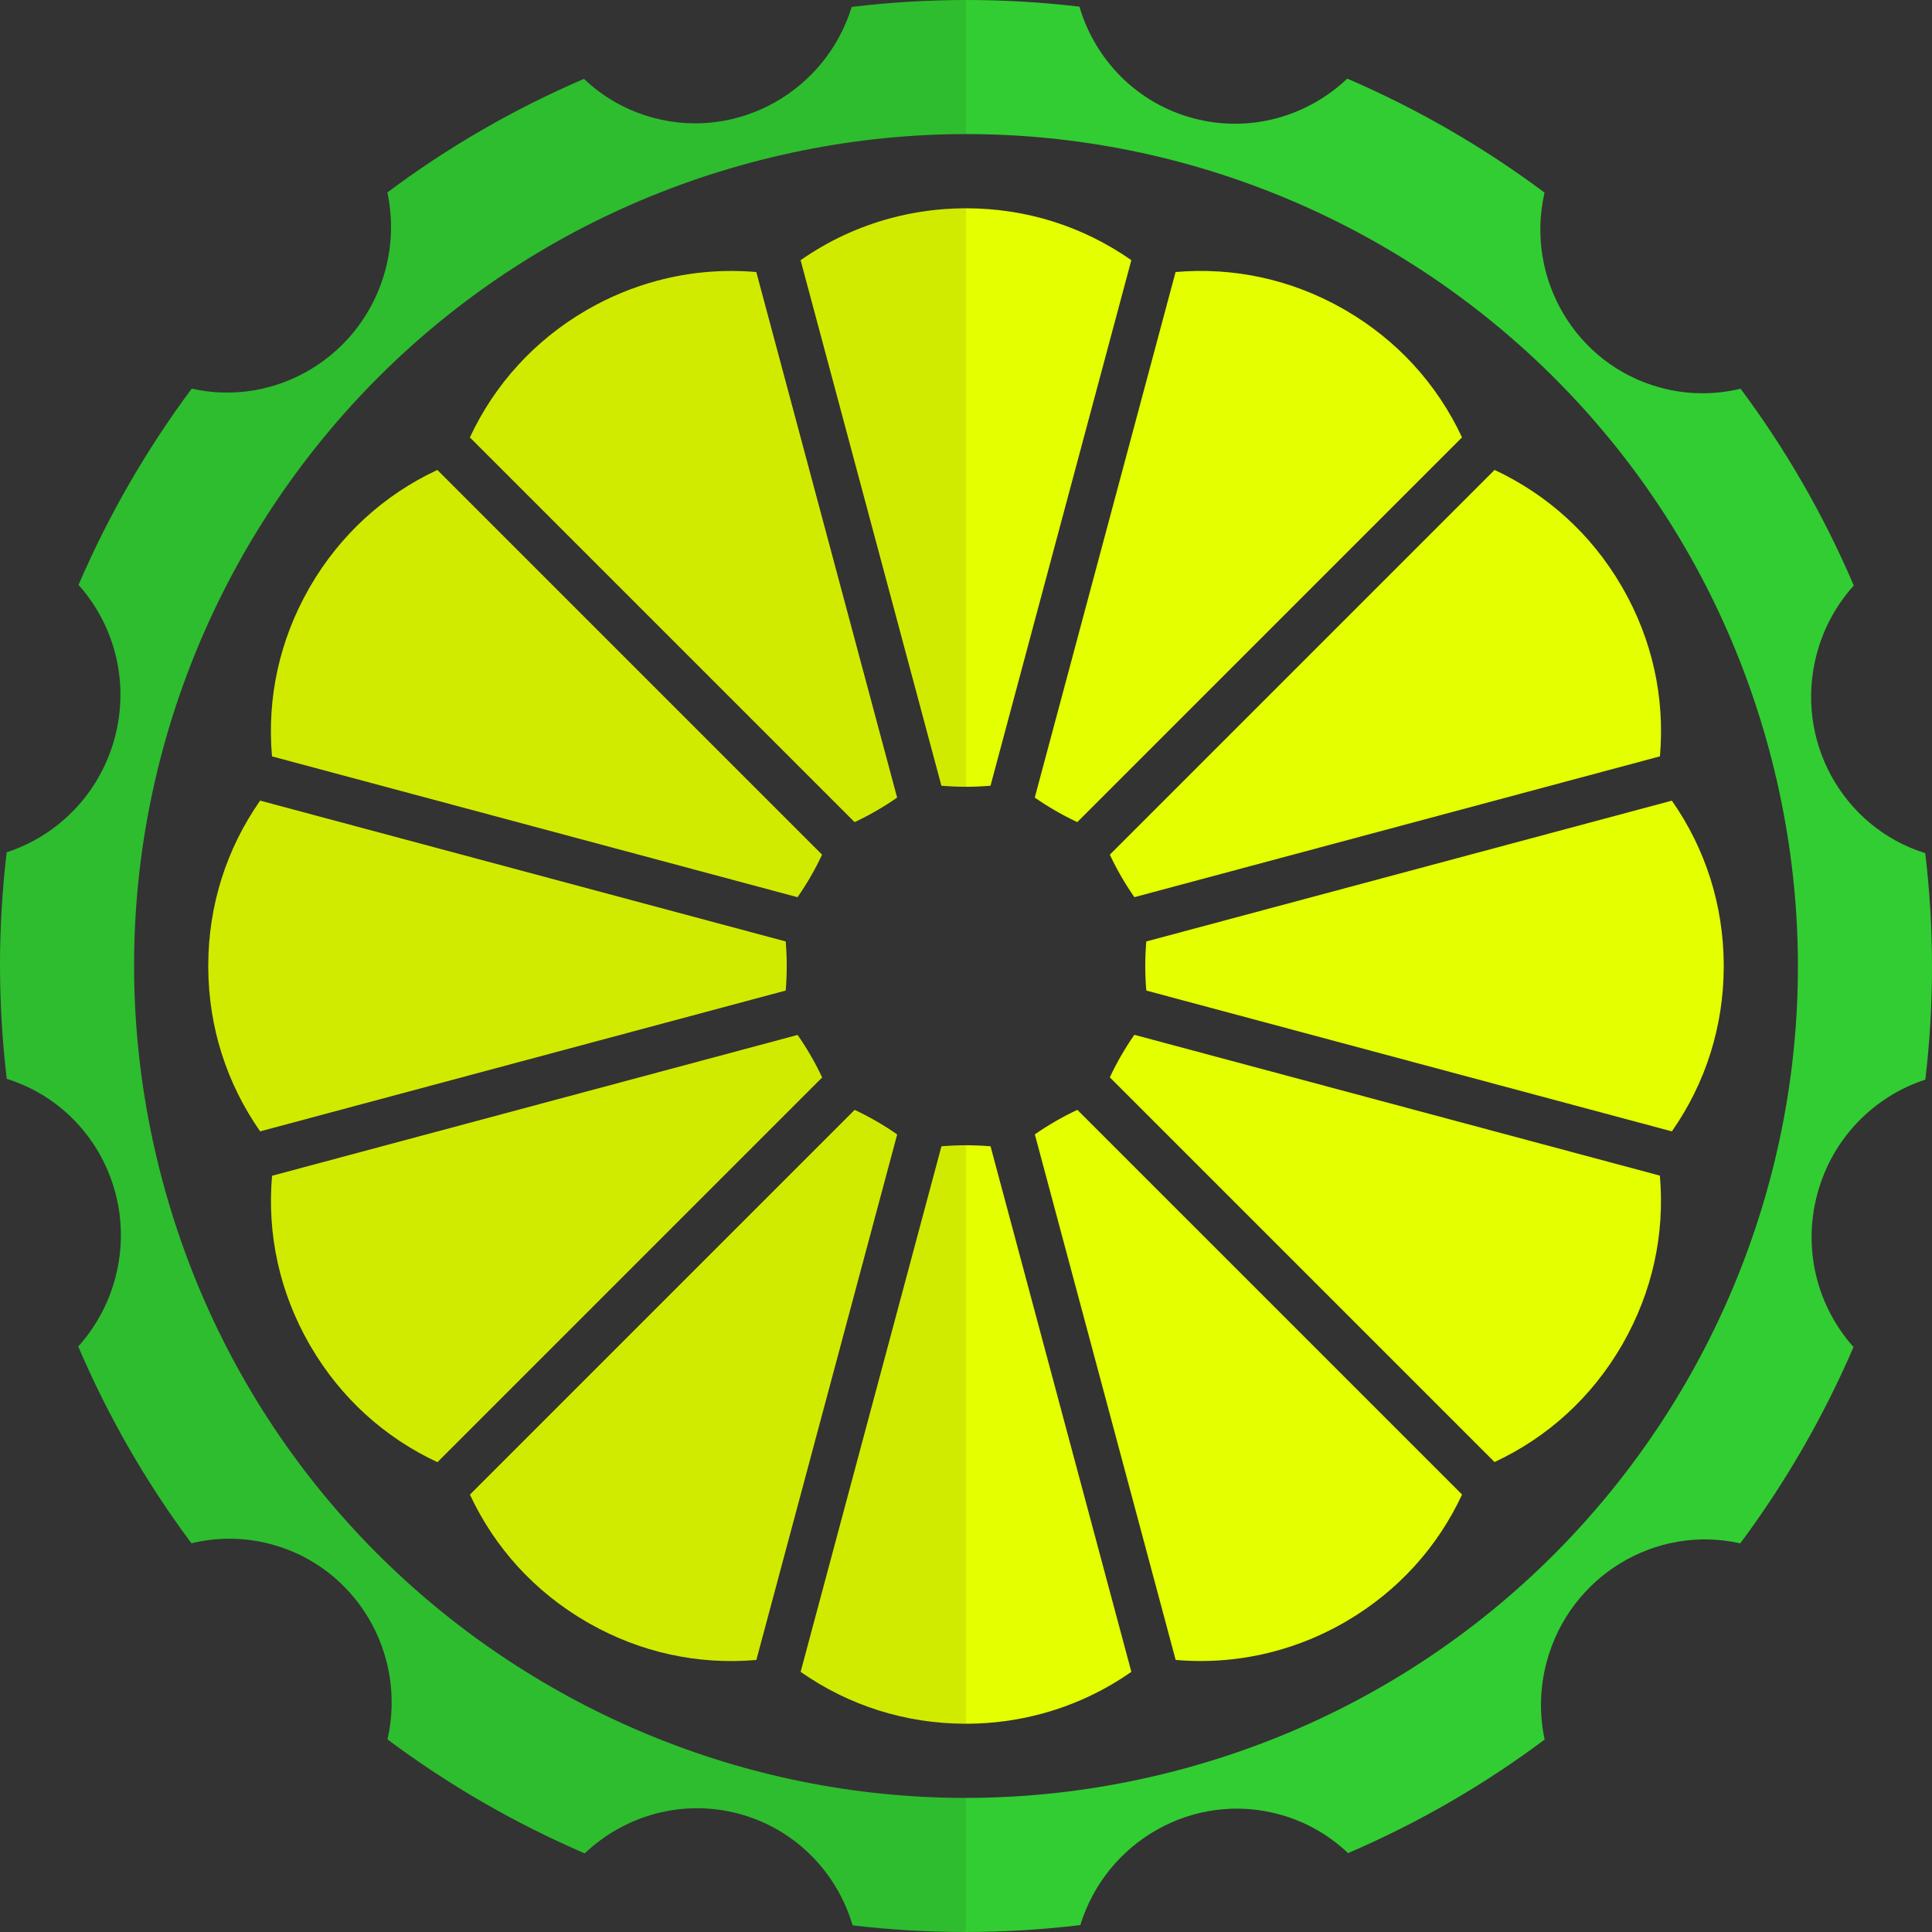 <svg version="1.1" xmlns="http://www.w3.org/2000/svg" xmlns:xlink="http://www.w3.org/1999/xlink" x="0px" y="0px" width="360px"
	 height="360px" viewBox="0 0 360 360" enable-background="new 0 0 360 360" xml:space="preserve">
<rect x="0" y="0" width="360" height="360" fill="#333333" stroke="none"/>
<g id="full_color">
	<g>
		<defs>
			<rect id="SVGID_1_" width="180" height="360"/>
		</defs>
		<clipPath id="SVGID_2_">
			<use xlink:href="#SVGID_1_"  overflow="visible"/>
		</clipPath>
		<path clip-path="url(#SVGID_2_)" fill="#2EBD2E" d="M338.536,121.801c1.311-4.891,3.726-9.185,6.888-12.697
			c-5.646-13.221-12.757-25.494-21.092-36.672c-4.747,1.152-9.831,1.167-14.869-0.183c-15.82-4.238-25.314-20.356-21.665-36.364
			c-11.373-8.493-23.713-15.624-36.75-21.236c-7.433,7.055-18.179,10.205-28.72,7.38c-10.557-2.829-18.295-10.946-21.195-20.79
			c-13.888-1.646-28.114-1.674-42.43,0.05c-4.841,15.691-21.125,24.903-36.946,20.664c-5.026-1.347-9.412-3.894-12.944-7.253
			C95.603,20.369,83.343,27.502,72.18,35.858c0.991,4.632,0.936,9.569-0.377,14.47c-4.28,15.975-20.262,25.646-36.077,22.09
			c-8.43,11.321-15.513,23.599-21.091,36.564c6.656,7.447,9.543,18.059,6.744,28.505c-2.803,10.462-10.627,18.215-20.133,21.328
			c-1.642,13.816-1.682,27.968,0.011,42.209c15.481,4.824,24.489,21.195,20.208,37.173c-1.31,4.892-3.723,9.187-6.887,12.698
			c5.646,13.221,12.755,25.494,21.091,36.672c4.747-1.151,9.832-1.167,14.869,0.182c15.819,4.239,25.313,20.355,21.667,36.364
			c11.371,8.494,23.712,15.624,36.749,21.236c7.433-7.055,18.178-10.205,28.72-7.38c10.555,2.829,18.294,10.945,21.194,20.791
			c13.888,1.646,28.115,1.673,42.431-0.05c4.843-15.691,21.124-24.905,36.946-20.665c5.026,1.346,9.411,3.893,12.944,7.254
			c13.208-5.669,25.469-12.804,36.631-21.159c-0.991-4.631-0.936-9.568,0.378-14.471c4.28-15.974,20.26-25.646,36.076-22.09
			c8.433-11.325,15.518-23.607,21.099-36.579c-6.658-7.446-9.546-18.059-6.747-28.506c2.803-10.462,10.626-18.215,20.131-21.327
			c1.641-13.812,1.681-27.96-0.013-42.196C343.264,154.148,334.256,137.778,338.536,121.801z M220.11,329.696
			C137.436,351.849,52.456,302.787,30.303,220.11C8.15,137.437,57.213,52.457,139.889,30.304
			c82.677-22.153,167.656,26.91,189.81,109.585C351.852,222.565,302.788,307.542,220.11,329.696z"/>
		<g clip-path="url(#SVGID_2_)">
			<path fill="#D1EB00" d="M272.438,278.487l-71.689-71.684c-1.39,0.653-2.747,1.361-4.061,2.119
				c-1.312,0.757-2.603,1.577-3.861,2.453l26.24,97.929c6.23,0.541,12.438-0.002,18.488-1.623c0,0,0,0,0-0.002
				c4.473-1.197,8.799-2.983,12.857-5.309l0.525-0.306C260.435,296.491,267.823,288.375,272.438,278.487z"/>
			<path fill="#D1EB00" d="M210.811,311.522l-26.237-97.925c-1.527-0.129-3.06-0.195-4.579-0.195c-1.515,0-3.045,0.066-4.57,0.196
				l-26.24,97.93c8.997,6.294,19.521,9.626,30.61,9.665l0.637-0.002c4.578-0.034,9.149-0.65,13.555-1.83
				C200.038,317.739,205.686,315.105,210.811,311.522z"/>
			<path fill="#D1EB00" d="M109.773,302.483c9.563,5.431,20.287,7.774,31.162,6.828l26.241-97.927
				c-1.259-0.876-2.552-1.698-3.866-2.456c-1.312-0.759-2.671-1.468-4.059-2.119l-71.689,71.689
				c4.645,9.952,12.096,18.101,21.683,23.682L109.773,302.483z"/>
			<path fill="#D1EB00" d="M57.628,250.434l0.309,0.53c5.571,9.491,13.686,16.879,23.574,21.493l71.687-71.686
				c-0.652-1.388-1.361-2.747-2.12-4.061c-0.757-1.313-1.579-2.605-2.455-3.863l-97.93,26.24
				C49.741,230.028,52.118,240.811,57.628,250.434z"/>
			<path fill="#D1EB00" d="M146.403,175.427l-97.932-26.242c-6.295,8.999-9.628,19.526-9.667,30.617l0.003,0.592
				c0.079,11.018,3.412,21.477,9.669,30.419l97.926-26.239c0.13-1.526,0.195-3.058,0.194-4.577
				C146.599,178.482,146.533,176.954,146.403,175.427z"/>
			<path fill="#D1EB00" d="M153.183,159.258l-71.69-71.689c-9.956,4.647-18.106,12.099-23.685,21.689l-0.282,0.492
				c-5.446,9.582-7.792,20.311-6.844,31.192l97.926,26.239c0.876-1.258,1.698-2.551,2.458-3.868
				C151.822,162.003,152.531,160.646,153.183,159.258z"/>
			<path fill="#D1EB00" d="M87.555,81.506l71.688,71.687c1.388-0.652,2.746-1.36,4.06-2.12c1.313-0.756,2.604-1.578,3.863-2.454
				l-26.24-97.929c-6.232-0.541-12.439,0.004-18.49,1.625c-4.478,1.2-8.807,2.988-12.87,5.315l-0.505,0.293
				C99.572,63.49,92.174,71.609,87.555,81.506z"/>
			<path fill="#D1EB00" d="M149.179,48.483l26.237,97.925c1.532,0.13,3.063,0.195,4.58,0.195c1.514,0,3.044-0.065,4.569-0.195
				l26.244-97.93c-9.005-6.298-19.536-9.63-30.631-9.666l-0.546,0.001c-4.627,0.031-9.209,0.647-13.627,1.831
				C159.953,42.268,154.307,44.899,149.179,48.483z"/>
			<path fill="#D1EB00" d="M250.262,57.544c-9.584-5.454-20.321-7.804-31.21-6.855l-26.24,97.926c1.261,0.877,2.554,1.7,3.865,2.457
				c1.315,0.758,2.672,1.466,4.059,2.118l71.69-71.688c-4.651-9.96-12.107-18.114-21.7-23.691L250.262,57.544z"/>
			<path fill="#D1EB00" d="M302.358,109.564l-0.29-0.499c-5.548-9.473-13.672-16.876-23.58-21.5l-71.687,71.687
				c0.651,1.388,1.36,2.747,2.12,4.062c0.761,1.314,1.582,2.606,2.455,3.861l97.93-26.24
				C310.26,129.984,307.879,119.193,302.358,109.564z"/>
			<path fill="#D1EB00" d="M321.194,180.176l-0.001-0.527c-0.068-11.026-3.401-21.501-9.667-30.461l-97.929,26.239
				c-0.13,1.527-0.196,3.06-0.196,4.58c0,1.513,0.066,3.042,0.196,4.57l97.931,26.24
				C317.828,201.81,321.162,191.274,321.194,180.176z"/>
			<path fill="#D1EB00" d="M206.795,200.744l71.691,71.689c9.962-4.649,18.117-12.108,23.696-21.71l0.236-0.413
				c5.474-9.604,7.828-20.35,6.877-31.249l-97.926-26.238c-0.874,1.252-1.694,2.547-2.457,3.867
				C208.154,198.005,207.445,199.36,206.795,200.744z"/>
		</g>
	</g>
	<g>
		<defs>
			<rect id="SVGID_3_" x="180" width="180" height="360"/>
		</defs>
		<clipPath id="SVGID_4_">
			<use xlink:href="#SVGID_3_"  overflow="visible"/>
		</clipPath>
		<path clip-path="url(#SVGID_4_)" fill="#32CD32" d="M338.536,121.801c1.311-4.891,3.726-9.185,6.888-12.697
			c-5.646-13.221-12.757-25.494-21.092-36.672c-4.747,1.152-9.831,1.167-14.869-0.183c-15.82-4.238-25.314-20.356-21.665-36.364
			c-11.373-8.493-23.713-15.624-36.75-21.236c-7.433,7.055-18.179,10.205-28.72,7.38c-10.557-2.829-18.295-10.946-21.195-20.79
			c-13.888-1.646-28.114-1.674-42.43,0.05c-4.841,15.691-21.125,24.903-36.946,20.664c-5.026-1.347-9.412-3.894-12.944-7.253
			C95.603,20.369,83.343,27.502,72.18,35.858c0.991,4.632,0.936,9.569-0.377,14.47c-4.28,15.975-20.262,25.646-36.077,22.09
			c-8.43,11.321-15.513,23.599-21.091,36.564c6.656,7.447,9.543,18.059,6.744,28.505c-2.803,10.462-10.627,18.215-20.133,21.328
			c-1.642,13.816-1.682,27.968,0.011,42.209c15.481,4.824,24.489,21.195,20.208,37.173c-1.31,4.892-3.723,9.187-6.887,12.698
			c5.646,13.221,12.755,25.494,21.091,36.672c4.747-1.151,9.832-1.167,14.869,0.182c15.819,4.239,25.313,20.355,21.667,36.364
			c11.371,8.494,23.712,15.624,36.749,21.236c7.433-7.055,18.178-10.205,28.72-7.38c10.555,2.829,18.294,10.945,21.194,20.791
			c13.888,1.646,28.115,1.673,42.431-0.05c4.843-15.691,21.124-24.905,36.946-20.665c5.026,1.346,9.411,3.893,12.944,7.254
			c13.208-5.669,25.469-12.804,36.631-21.159c-0.991-4.631-0.936-9.568,0.378-14.471c4.28-15.974,20.26-25.646,36.076-22.09
			c8.433-11.325,15.518-23.607,21.099-36.579c-6.658-7.446-9.546-18.059-6.747-28.506c2.803-10.462,10.626-18.215,20.131-21.327
			c1.641-13.812,1.681-27.96-0.013-42.196C343.264,154.148,334.256,137.778,338.536,121.801z M220.11,329.696
			C137.436,351.849,52.456,302.787,30.303,220.11C8.15,137.437,57.213,52.457,139.889,30.304
			c82.677-22.153,167.656,26.91,189.81,109.585C351.852,222.565,302.788,307.542,220.11,329.696z"/>
		<g clip-path="url(#SVGID_4_)">
			<path fill="#E3FF00" d="M272.438,278.487l-71.689-71.684c-1.39,0.653-2.747,1.361-4.061,2.119
				c-1.312,0.757-2.603,1.577-3.861,2.453l26.24,97.929c6.23,0.541,12.438-0.002,18.488-1.623c0,0,0,0,0-0.002
				c4.473-1.197,8.799-2.983,12.857-5.309l0.525-0.306C260.435,296.491,267.823,288.375,272.438,278.487z"/>
			<path fill="#E3FF00" d="M210.811,311.522l-26.237-97.925c-1.527-0.129-3.06-0.195-4.579-0.195c-1.515,0-3.045,0.066-4.57,0.196
				l-26.24,97.93c8.997,6.294,19.521,9.626,30.61,9.665l0.637-0.002c4.578-0.034,9.149-0.65,13.555-1.83
				C200.038,317.739,205.686,315.105,210.811,311.522z"/>
			<path fill="#E3FF00" d="M109.773,302.483c9.563,5.431,20.287,7.774,31.162,6.828l26.241-97.927
				c-1.259-0.876-2.552-1.698-3.866-2.456c-1.312-0.759-2.671-1.468-4.059-2.119l-71.689,71.689
				c4.645,9.952,12.096,18.101,21.683,23.682L109.773,302.483z"/>
			<path fill="#E3FF00" d="M57.628,250.434l0.309,0.53c5.571,9.491,13.686,16.879,23.574,21.493l71.687-71.686
				c-0.652-1.388-1.361-2.747-2.12-4.061c-0.757-1.313-1.579-2.605-2.455-3.863l-97.93,26.24
				C49.741,230.028,52.118,240.811,57.628,250.434z"/>
			<path fill="#E3FF00" d="M146.403,175.427l-97.932-26.242c-6.295,8.999-9.628,19.526-9.667,30.617l0.003,0.592
				c0.079,11.018,3.412,21.477,9.669,30.419l97.926-26.239c0.13-1.526,0.195-3.058,0.194-4.577
				C146.599,178.482,146.533,176.954,146.403,175.427z"/>
			<path fill="#E3FF00" d="M153.183,159.258l-71.69-71.689c-9.956,4.647-18.106,12.099-23.685,21.689l-0.282,0.492
				c-5.446,9.582-7.792,20.311-6.844,31.192l97.926,26.239c0.876-1.258,1.698-2.551,2.458-3.868
				C151.822,162.003,152.531,160.646,153.183,159.258z"/>
			<path fill="#E3FF00" d="M87.555,81.506l71.688,71.687c1.388-0.652,2.746-1.36,4.06-2.12c1.313-0.756,2.604-1.578,3.863-2.454
				l-26.24-97.929c-6.232-0.541-12.439,0.004-18.49,1.625c-4.478,1.2-8.807,2.988-12.87,5.315l-0.505,0.293
				C99.572,63.49,92.174,71.609,87.555,81.506z"/>
			<path fill="#E3FF00" d="M149.179,48.483l26.237,97.925c1.532,0.13,3.063,0.195,4.58,0.195c1.514,0,3.044-0.065,4.569-0.195
				l26.244-97.93c-9.005-6.298-19.536-9.63-30.631-9.666l-0.546,0.001c-4.627,0.031-9.209,0.647-13.627,1.831
				C159.953,42.268,154.307,44.899,149.179,48.483z"/>
			<path fill="#E3FF00" d="M250.262,57.544c-9.584-5.454-20.321-7.804-31.21-6.855l-26.24,97.926c1.261,0.877,2.554,1.7,3.865,2.457
				c1.315,0.758,2.672,1.466,4.059,2.118l71.69-71.688c-4.651-9.96-12.107-18.114-21.7-23.691L250.262,57.544z"/>
			<path fill="#E3FF00" d="M302.358,109.564l-0.29-0.499c-5.548-9.473-13.672-16.876-23.58-21.5l-71.687,71.687
				c0.651,1.388,1.36,2.747,2.12,4.062c0.761,1.314,1.582,2.606,2.455,3.861l97.93-26.24
				C310.26,129.984,307.879,119.193,302.358,109.564z"/>
			<path fill="#E3FF00" d="M321.194,180.176l-0.001-0.527c-0.068-11.026-3.401-21.501-9.667-30.461l-97.929,26.239
				c-0.13,1.527-0.196,3.06-0.196,4.58c0,1.513,0.066,3.042,0.196,4.57l97.931,26.24
				C317.828,201.81,321.162,191.274,321.194,180.176z"/>
			<path fill="#E3FF00" d="M206.795,200.744l71.691,71.689c9.962-4.649,18.117-12.108,23.696-21.71l0.236-0.413
				c5.474-9.604,7.828-20.35,6.877-31.249l-97.926-26.238c-0.874,1.252-1.694,2.547-2.457,3.867
				C208.154,198.005,207.445,199.36,206.795,200.744z"/>
		</g>
	</g>
</g>
</svg>
